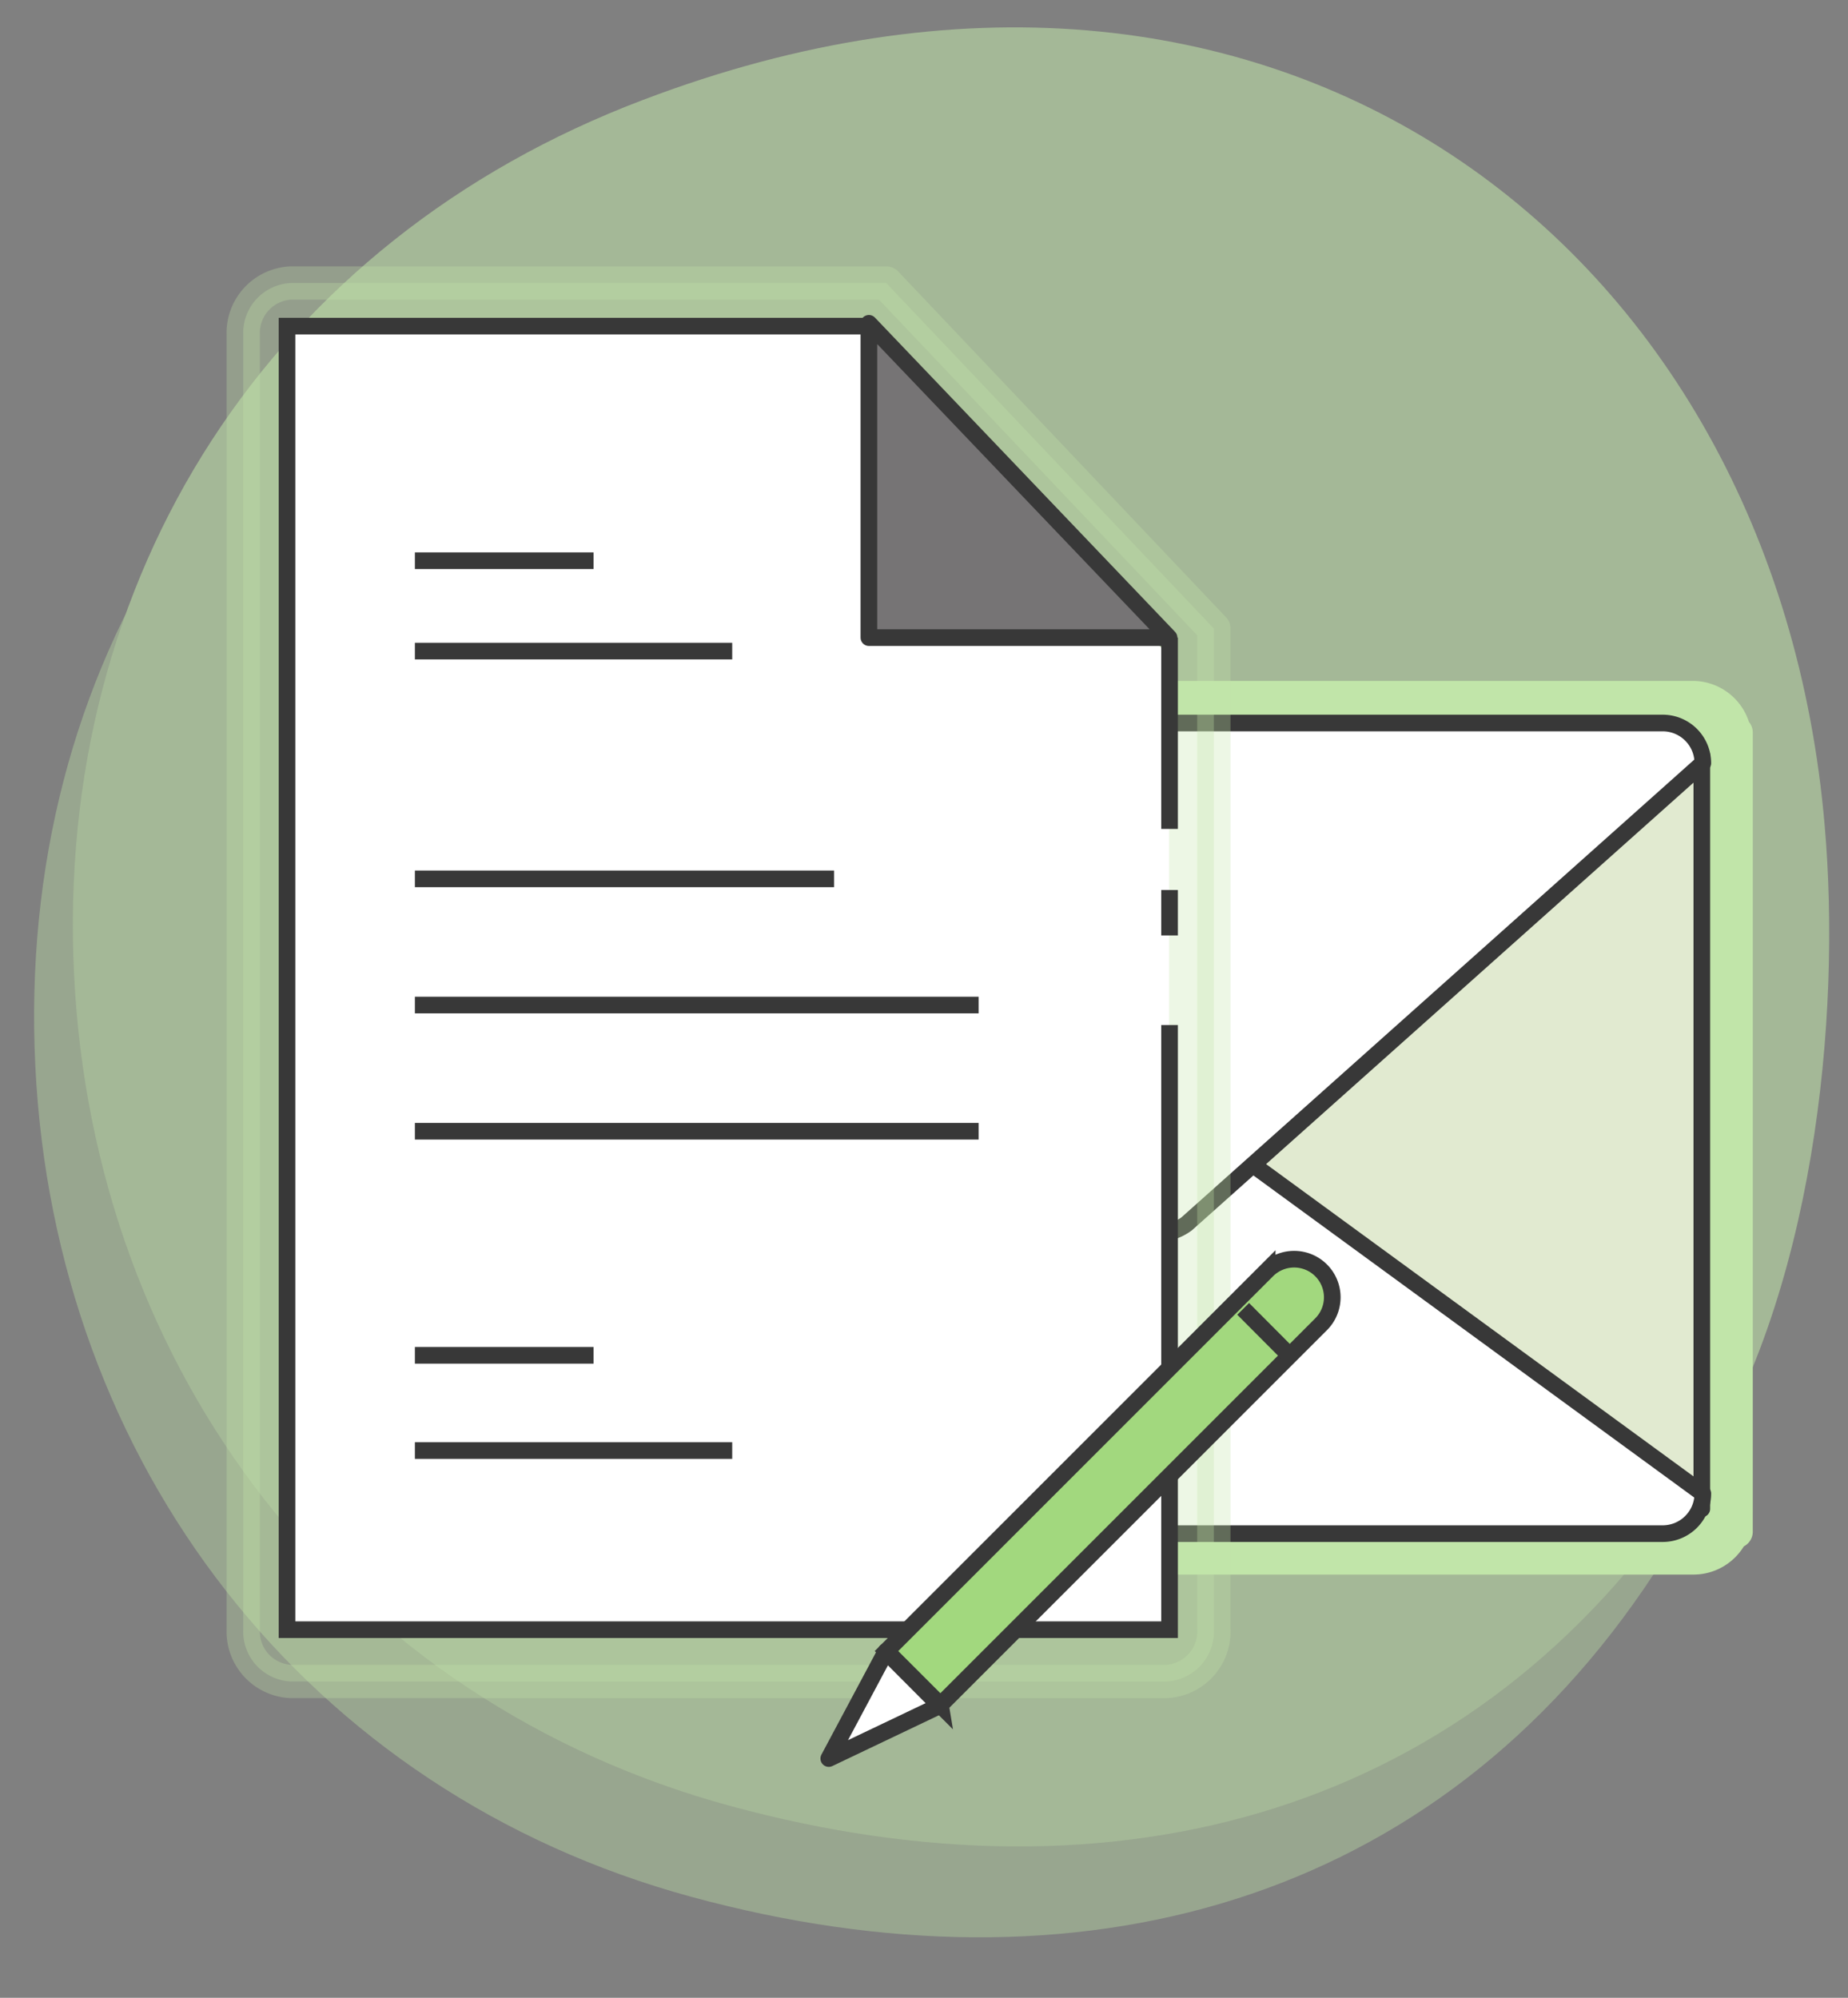 <svg xmlns="http://www.w3.org/2000/svg" width="111" height="120" viewBox="0 0 111 120">
    <rect x="0" y="0" width="111" height="120" fill="#808080" stroke="none"/>
    <g fill="none" fill-rule="evenodd">
        <path d="M0 0h111v120H0z"/>
        <g fill="#C1E5A9" fill-rule="nonzero" opacity=".56">
            <path d="M107.26 55.06c1 11.44-.58 28.27-7.89 39.43-13.12 20-34.71 25.74-57.83 19.45C18.42 107.65 3.28 87.92 2.12 64 .96 40.08 13.89 19.93 36.29 11.43c37.91-14.43 68 8.79 70.97 43.63z" opacity=".68"/>
            <path d="M109.6 49.6c1 11.44-.58 28.27-7.89 39.43-13.12 20-34.71 25.74-57.83 19.45-23.12-6.29-38.26-26-39.43-49.94C3.28 34.6 16.24 14.47 38.63 6c37.91-14.43 68 8.76 70.97 43.6z"/>
        </g>
        <path fill="#C1E5A9" fill-rule="nonzero" stroke="#C1E5A9" stroke-linecap="round" stroke-linejoin="round" stroke-width="2" d="M104.18 44a2.55 2.55 0 0 0-2.51-2.1H37.25a2.55 2.55 0 0 0-2.51 2.1v48l.16-.12a2.55 2.55 0 0 0 2.4 1.7h64.42a2.55 2.55 0 0 0 2.4-1.7l.16.12V44h-.1z"/>
        <path fill="#E1EAD0" fill-rule="nonzero" stroke="#404F54" stroke-linecap="round" stroke-linejoin="round" d="M36.7 45.37L66.78 68 36.7 90.63z"/>
        <path fill="#E1EAD0" fill-rule="nonzero" stroke="#383838" stroke-linecap="round" stroke-linejoin="round" d="M102.22 45.37L72.13 68l30.09 22.63z"/>
        <path fill="#FFF" fill-rule="nonzero" stroke="#383838" stroke-linecap="round" stroke-linejoin="round" d="M99.81 92.12H39.1a2.41 2.41 0 0 1-2.41-2.41l31-22.65a3 3 0 0 1 3.59 0l31 22.65a2.41 2.41 0 0 1-2.47 2.41z"/>
        <path fill="#FFF" fill-rule="nonzero" stroke="#383838" stroke-linecap="round" stroke-linejoin="round" d="M99.81 43.43H39.1a2.41 2.41 0 0 0-2.41 2.41l31 27.67a3 3 0 0 0 3.59 0l31-27.67a2.41 2.41 0 0 0-2.47-2.41z"/>
        <path fill="#C1E5A9" fill-rule="nonzero" stroke="#C1E5A9" stroke-linecap="round" stroke-linejoin="round" stroke-width="2" d="M72.91 37.76v60.11a3 3 0 0 1-2.86 3.13H17.46a3 3 0 0 1-2.85-3.11V20.1a3 3 0 0 1 2.85-3.1h35.77l19.68 20.76z" opacity=".3"/>
        <path fill="#FFF" fill-rule="nonzero" d="M70.22 39.41v58.94h-53v-78.3h35.11"/>
        <path fill="#767475" fill-rule="nonzero" stroke="#383838" stroke-linecap="round" stroke-linejoin="round" d="M52.19 19.42V38.3h18.03z"/>
        <path stroke="#383838" d="M24.92 33.68h10.73M24.92 39.11h19.06M24.92 52.79H50.1M24.92 60.37h33.86M24.92 67.95h33.86M24.92 81.41h10.73M24.92 87.13h19.06M70.25 61.57v36.32H17.24v-78.3h35.11M70.25 53.46v2.73M70.25 38.3v11.49"/>
        <path fill="#A2D87E" fill-rule="nonzero" stroke="#383838" d="M56.491 102.42l-3.245-3.246 22.867-22.868a2.29 2.29 0 0 1 3.239 0 2.29 2.29 0 0 1 0 3.238l-22.868 22.868.007.007z"/>
        <path stroke="#383838" d="M77.47 81.43l-2.8-2.81"/>
        <path fill="#FFF" fill-rule="nonzero" stroke="#383838" stroke-linecap="round" stroke-linejoin="round" d="M56.45 102.45l-6.67 3.18 3.43-6.43z"/>
    </g>
</svg>
